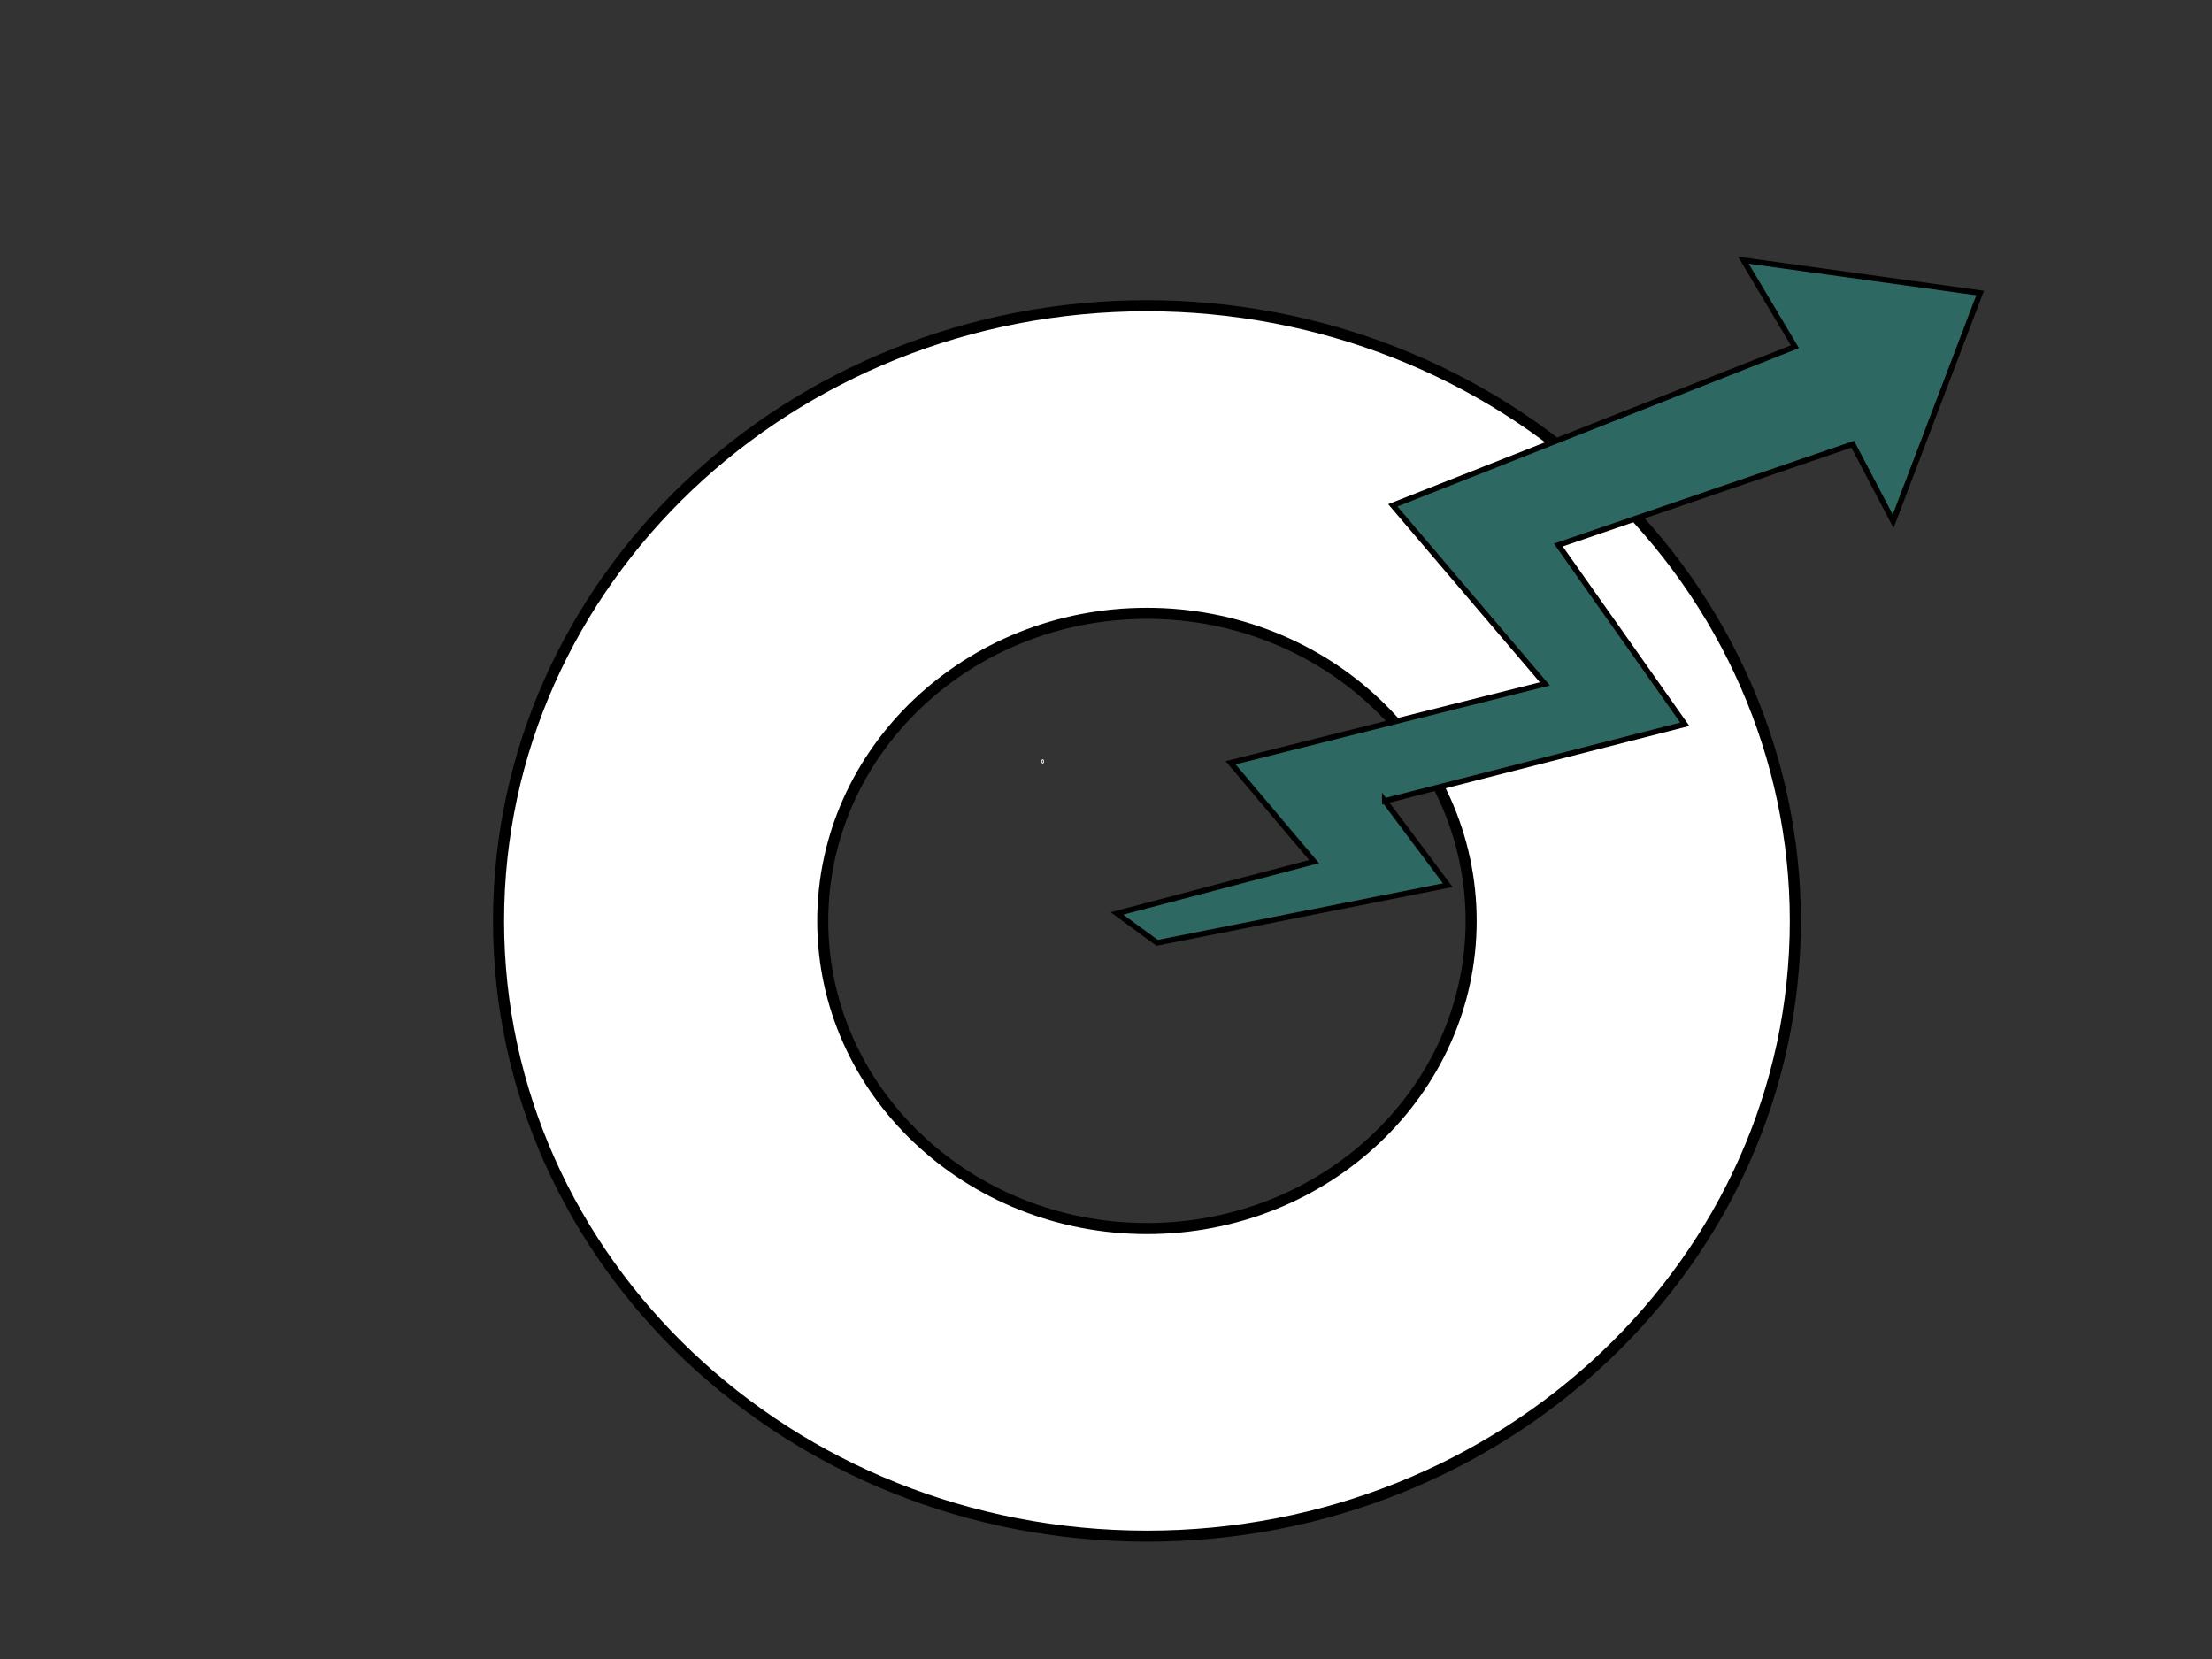 <svg width="800" height="600" xmlns="http://www.w3.org/2000/svg">
 <rect width="100%" height="100%" fill="#333333" stroke="none"/>
 <g id="Layer_1">
  <title>Layer 1</title>
  <path stroke="#000" id="svg_15" d="m180.31,333.07l0,0c0,-122.883 104.989,-222.5 234.5,-222.5l0,0c62.193,0 121.839,23.442 165.817,65.169c43.977,41.727 68.683,98.321 68.683,157.331l0,0c0,122.883 -104.989,222.5 -234.5,222.5l0,0c-129.511,0 -234.5,-99.617 -234.5,-222.5zm117.25,0l0,0c0,61.442 52.495,111.25 117.25,111.25c64.755,0 117.25,-49.808 117.25,-111.25c0,-61.442 -52.495,-111.25 -117.25,-111.25l0,0c-64.755,0 -117.25,49.808 -117.25,111.25z" stroke-width="4" fill="#ffffff"/>
  <path id="svg_11" d="m376.605,275.37l0,0c0,-0.411 0.224,-0.745 0.5,-0.745l0,0c0.133,0 0.26,0.078 0.354,0.218c0.094,0.14 0.146,0.329 0.146,0.527l0,0c0,0.411 -0.224,0.745 -0.5,0.745l0,0c-0.276,0 -0.5,-0.334 -0.5,-0.745zm0.25,0l0,0c0,0.206 0.112,0.372 0.25,0.372c0.138,0 0.25,-0.167 0.25,-0.372c0,-0.206 -0.112,-0.372 -0.25,-0.372l0,0c-0.138,0 -0.25,0.167 -0.25,0.372z" stroke-width="0" stroke="#000" fill="#ffffff"/>
  <path transform="rotate(33.668 567.977 223.927)" stroke="#000" id="svg_13" d="m548.542,315.886l74.924,-83.244l-73.997,-28.598l68.395,-89.37l27.614,15.091l-19.586,-86.143l-77.835,37.583l32.863,15.71l-89.238,128.364l81.574,23.265l-78.772,86.742l44.933,13.024l-48.939,55.129l17.978,0.792l75.944,-75.631l-35.857,-12.715l-0,0z" stroke-width="2" fill="#2D6862"/>
 </g>

</svg>